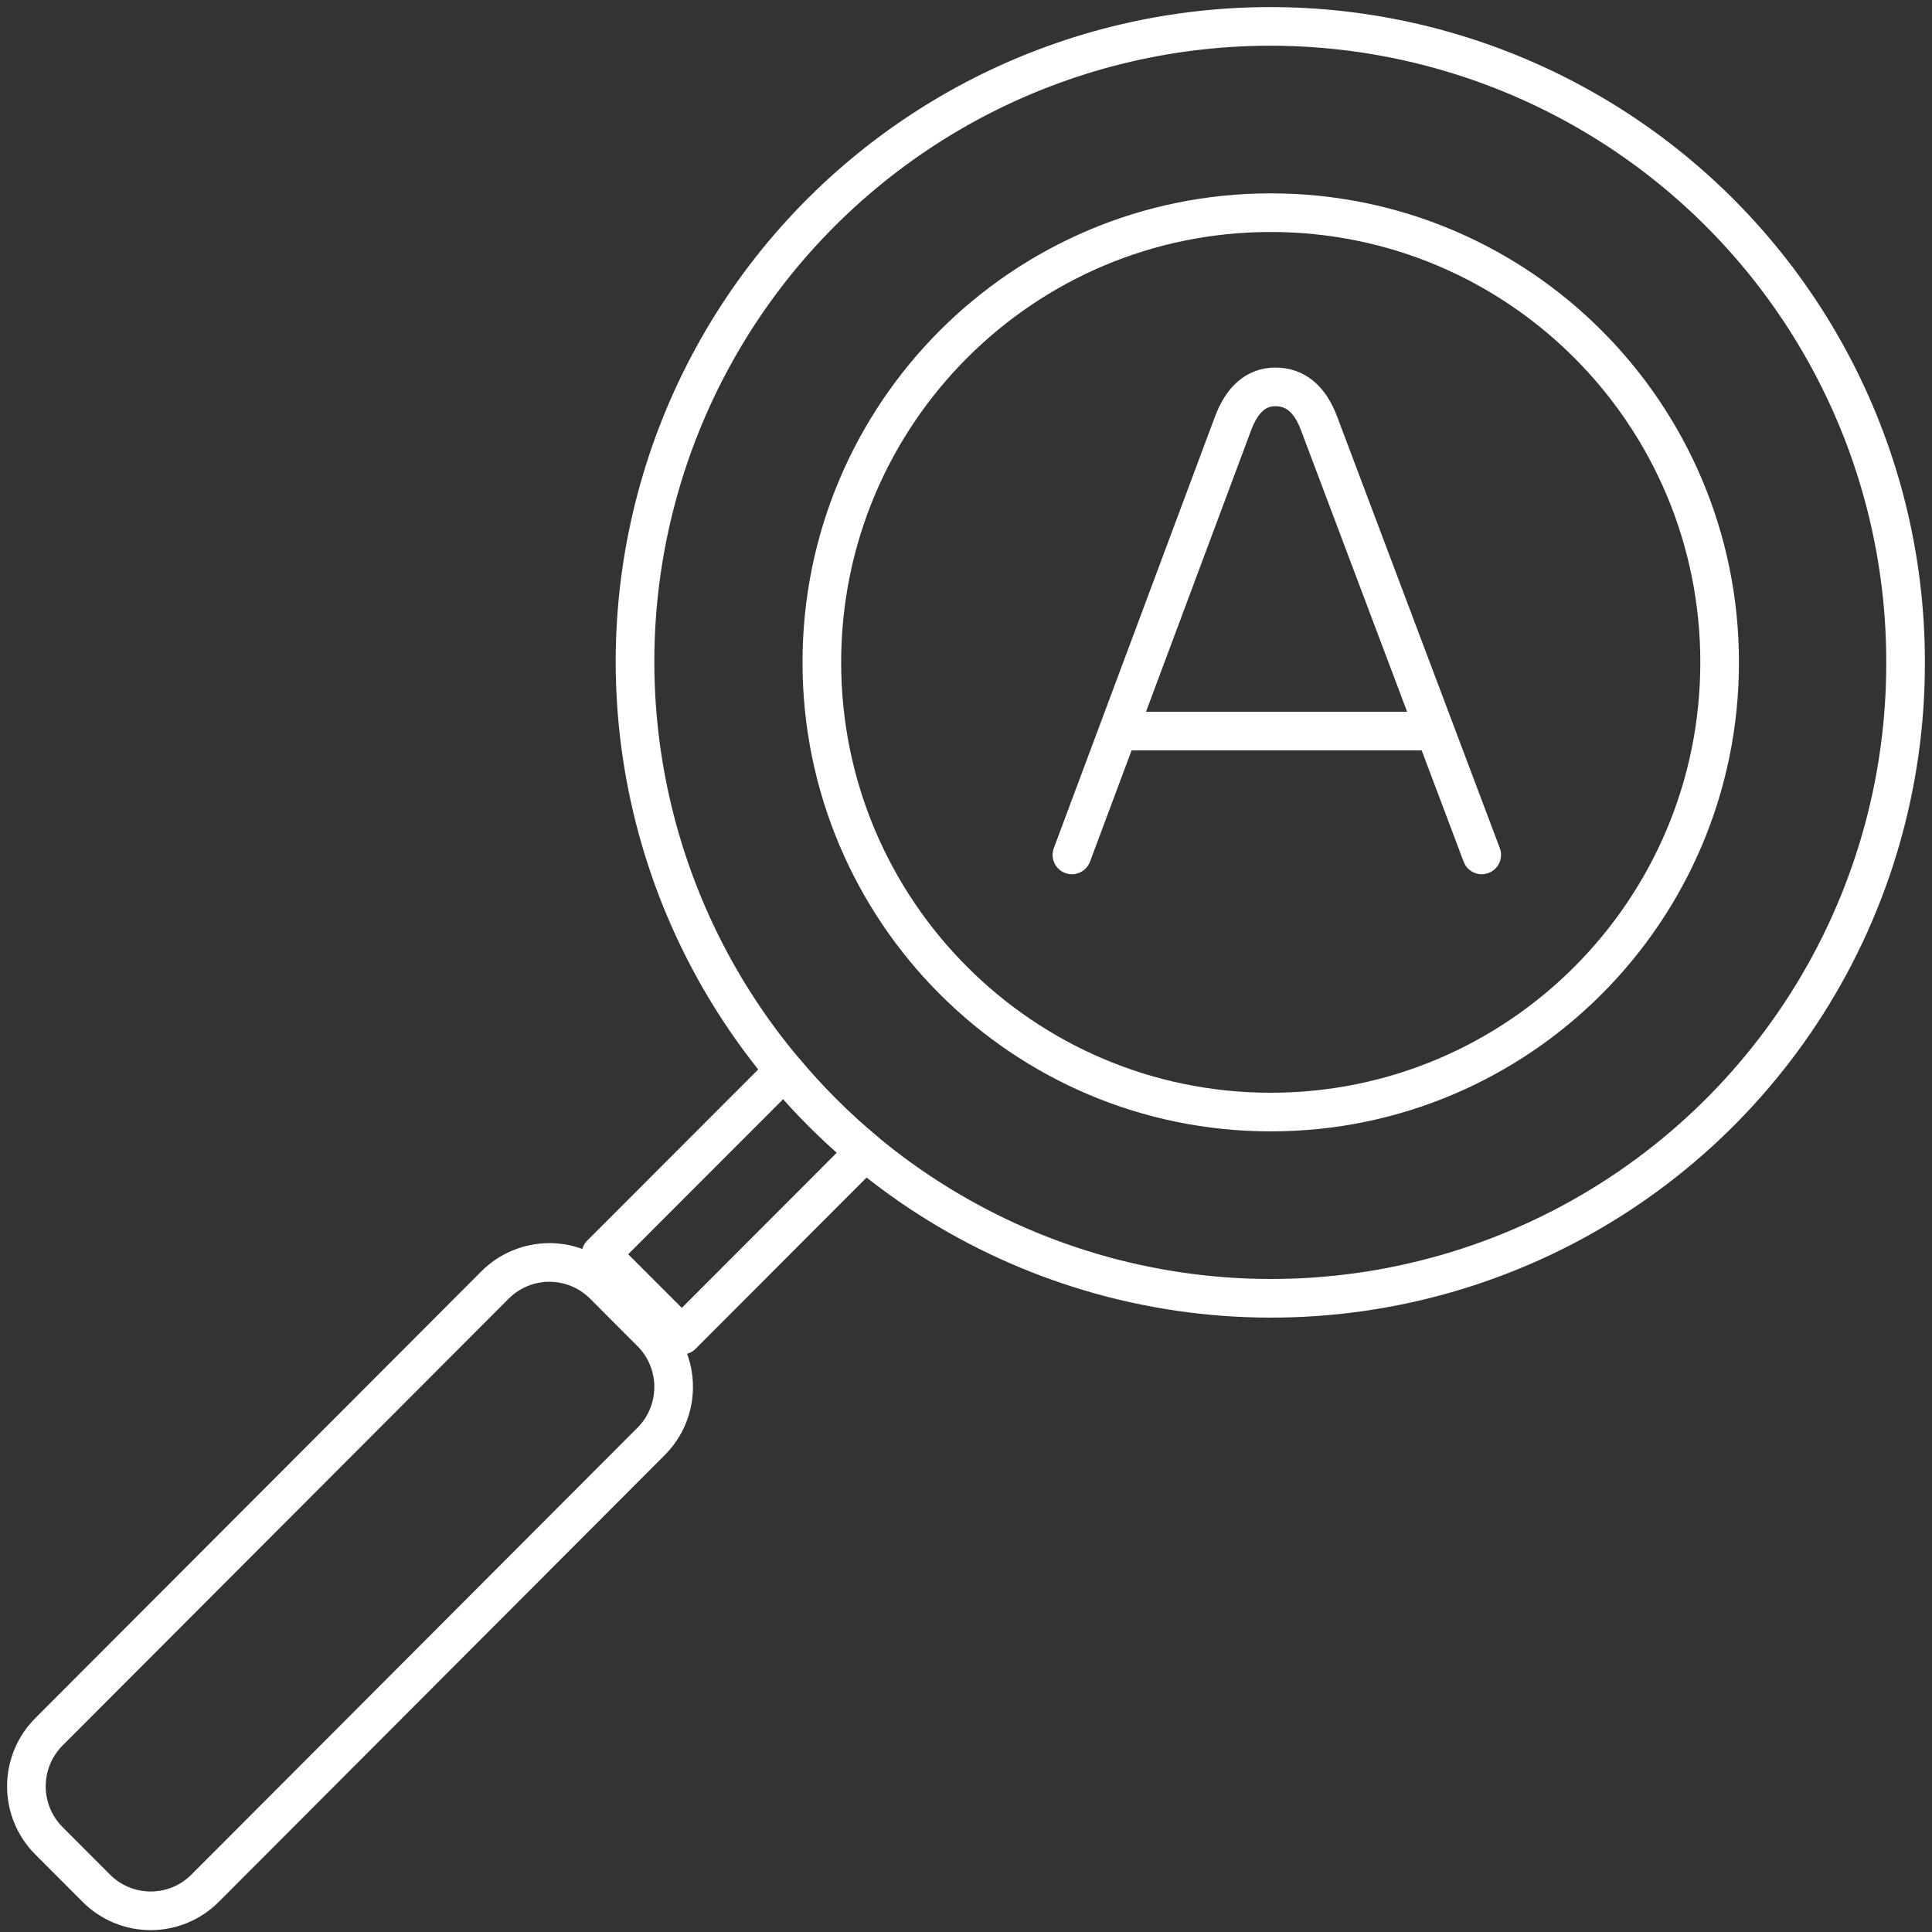 <svg width="50" height="50" viewBox="0 0 50 50" fill="none" xmlns="http://www.w3.org/2000/svg">
<rect x="0" y="0" width="50" height="50" fill="#333333" stroke="none"/>
<path d="M32.887 28.78C39.303 28.78 44.504 23.569 44.504 17.142C44.504 10.714 39.303 5.504 32.887 5.504C26.47 5.504 21.269 10.714 21.269 17.142C21.269 23.569 26.47 28.78 32.887 28.78Z" stroke="white" stroke-linecap="round" stroke-linejoin="round"/>
<path d="M2.493 48.868L1.266 47.639C0.893 47.265 0.683 46.758 0.683 46.23C0.683 45.701 0.893 45.194 1.266 44.82L12.811 33.256C12.995 33.071 13.215 32.924 13.456 32.824C13.698 32.723 13.956 32.672 14.218 32.672C14.479 32.672 14.738 32.723 14.979 32.824C15.221 32.924 15.44 33.071 15.625 33.256L16.851 34.484C17.225 34.858 17.434 35.365 17.434 35.894C17.434 36.422 17.225 36.929 16.851 37.303L5.307 48.868C5.122 49.053 4.903 49.2 4.661 49.3C4.42 49.4 4.161 49.452 3.9 49.452C3.638 49.452 3.38 49.4 3.138 49.3C2.897 49.2 2.677 49.053 2.493 48.868Z" stroke="white" stroke-linecap="round" stroke-linejoin="round"/>
<path d="M49.316 17.142C49.323 20.265 48.44 23.326 46.769 25.964C45.097 28.603 42.709 30.71 39.882 32.039C37.056 33.368 33.909 33.864 30.811 33.467C27.713 33.071 24.792 31.799 22.391 29.802C21.63 29.171 20.928 28.471 20.296 27.711C18.593 25.687 17.403 23.283 16.828 20.701C16.253 18.12 16.308 15.438 16.991 12.883C17.673 10.327 18.962 7.974 20.748 6.023C22.534 4.073 24.764 2.581 27.249 1.676C29.734 0.771 32.401 0.479 35.023 0.824C37.645 1.17 40.145 2.143 42.311 3.661C44.477 5.179 46.245 7.197 47.464 9.544C48.684 11.89 49.319 14.497 49.316 17.142Z" stroke="white" stroke-linecap="round" stroke-linejoin="round"/>
<path d="M22.392 29.802L17.646 34.555L15.551 32.46L20.296 27.711C20.929 28.471 21.63 29.171 22.392 29.802Z" stroke="white" stroke-linecap="round" stroke-linejoin="round"/>
<path d="M27.741 22.125L31.904 10.978C32.14 10.335 32.508 10.013 33.008 10.013C33.521 10.013 33.895 10.323 34.131 10.942L38.347 22.125M28.938 18.92H37.139" stroke="white" stroke-linecap="round" stroke-linejoin="round"/>
</svg>
